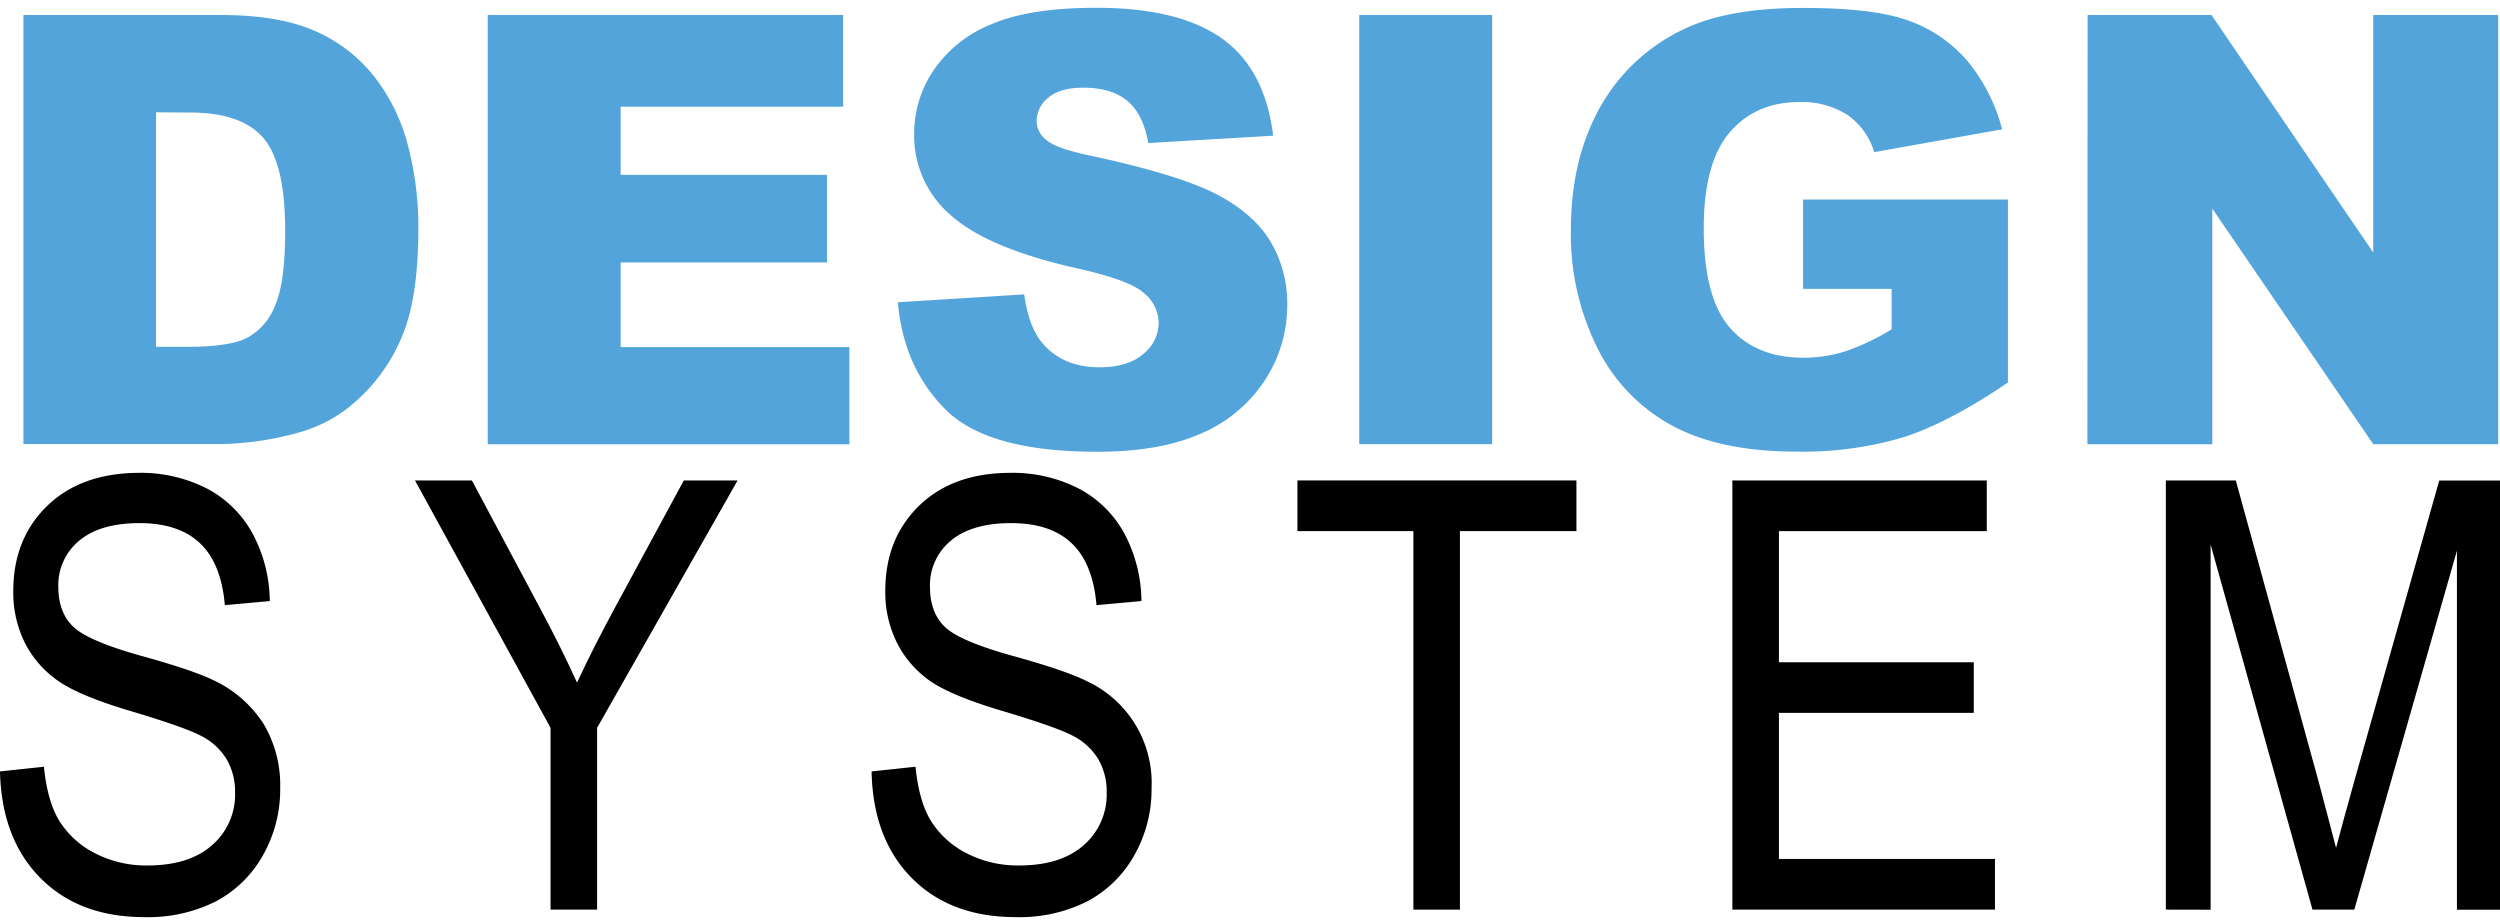 <svg id="Layer_1" data-name="Layer 1" xmlns="http://www.w3.org/2000/svg" viewBox="0 0 500.37 184.98"><defs><style>.cls-1{fill:#52a4db;}</style></defs><title>Artboard 1</title><path class="cls-1" d="M4.69,3H44.12Q55.78,3,63,6.19a30.57,30.57,0,0,1,11.86,9.08A37.5,37.5,0,0,1,81.62,29a63.7,63.7,0,0,1,2.11,16.64q0,13.77-3.13,21.36a35.25,35.25,0,0,1-8.71,12.71,28.32,28.32,0,0,1-12,6.83,61.64,61.64,0,0,1-15.82,2.34H4.69ZM31.23,22.48V69.41h6.5q8.33,0,11.84-1.85a12.51,12.51,0,0,0,5.51-6.44q2-4.6,2-14.91,0-13.65-4.45-18.69t-14.77-5Z"/><path class="cls-1" d="M97.62,3h71.13V21.36H124.22V35h41.31V52.53H124.22V69.47H170V88.92H97.62Z"/><path class="cls-1" d="M179.71,60.5,205,58.92q.82,6.15,3.34,9.38,4.09,5.2,11.72,5.21,5.68,0,8.76-2.66a8,8,0,0,0,3.08-6.19,7.88,7.88,0,0,0-2.93-6q-2.94-2.64-13.6-5-17.46-3.93-24.9-10.43a21,21,0,0,1-7.5-16.59,22.48,22.48,0,0,1,3.84-12.5,25.38,25.38,0,0,1,11.54-9.26Q206,1.56,219.43,1.56q16.47,0,25.11,6.12t10.28,19.48l-25,1.47q-1-5.8-4.18-8.44t-8.82-2.64c-3.09,0-5.41.66-7,2a6,6,0,0,0-2.34,4.77A4.79,4.79,0,0,0,209.41,28q1.88,1.71,8.91,3.17,17.4,3.75,24.93,7.59t11,9.52A24.17,24.17,0,0,1,257.64,61a27.3,27.3,0,0,1-4.57,15.24,28.59,28.59,0,0,1-12.78,10.57q-8.21,3.61-20.68,3.61-21.92,0-30.35-8.44T179.71,60.5Z"/><path class="cls-1" d="M272.05,3h26.6v85.9h-26.6Z"/><path class="cls-1" d="M360.88,57.81V39.94h41V76.56q-11.77,8-20.83,10.93a70.76,70.76,0,0,1-21.47,2.9q-15.3,0-24.93-5.22a35.58,35.58,0,0,1-14.94-15.53A51,51,0,0,1,314.41,46q0-14.05,5.8-24.46a37.6,37.6,0,0,1,17-15.79q8.73-4.15,23.49-4.16Q375,1.56,382,4.14a27.63,27.63,0,0,1,11.72,8,35.53,35.53,0,0,1,7,13.74l-25.6,4.57A13.9,13.9,0,0,0,369.76,23a16.83,16.83,0,0,0-9.64-2.57q-8.73,0-13.92,6.06T341,45.68q0,13.95,5.24,19.92t14.62,6a27.82,27.82,0,0,0,8.5-1.29,45.94,45.94,0,0,0,9.25-4.4V57.81Z"/><path class="cls-1" d="M417.83,3h24.79L475,50.55V3h25v85.9H475L442.79,41.76V88.92h-25Z"/><path d="M0,154.4l8.79-.94q.71,7.09,3.19,11a18,18,0,0,0,7.12,6.36,22.33,22.33,0,0,0,10.43,2.4q8.32,0,12.92-4.06a13.42,13.42,0,0,0,4.6-10.56A12.85,12.85,0,0,0,45.38,152a12.53,12.53,0,0,0-5-4.65q-3.37-1.81-14.56-5.13-10-3-14.18-5.94A20.7,20.7,0,0,1,5,128.71a22.61,22.61,0,0,1-2.34-10.4q0-10.43,6.73-17T27.6,94.64a29.07,29.07,0,0,1,13.74,3.1,22.1,22.1,0,0,1,9.14,8.91A29.22,29.22,0,0,1,54,120.3l-9,.82c-.47-5.58-2.14-9.73-5-12.42s-6.91-4-12.1-4-9.3,1.18-12.07,3.54a11.49,11.49,0,0,0-4.16,9.17q0,5.22,3.05,8.08t13.7,5.82q10.43,2.88,14.65,5a23.84,23.84,0,0,1,9.73,8.65,24,24,0,0,1,3.28,12.79,26.62,26.62,0,0,1-3.45,13.43,23.25,23.25,0,0,1-9.41,9.22,30.11,30.11,0,0,1-14.32,3.16q-13.07,0-20.83-7.85T0,154.4Z"/><path d="M110.19,182.06V145.67L83.06,96.16H94.45l13.83,25.93q4.11,7.68,7.21,14.54,3.12-6.74,7.69-15.19l13.68-25.28h10.77l-28.12,49.51v36.39Z"/><path d="M174.45,154.4l8.79-.94q.7,7.09,3.19,11a18,18,0,0,0,7.12,6.36,22.33,22.33,0,0,0,10.43,2.4q8.33,0,12.92-4.06a13.42,13.42,0,0,0,4.6-10.56,12.85,12.85,0,0,0-1.67-6.63,12.53,12.53,0,0,0-5-4.65q-3.37-1.81-14.56-5.13-10-3-14.18-5.94a20.7,20.7,0,0,1-6.56-7.59,22.61,22.61,0,0,1-2.34-10.4q0-10.43,6.73-17t18.17-6.62a29.07,29.07,0,0,1,13.74,3.1,22.1,22.1,0,0,1,9.14,8.91,29.34,29.34,0,0,1,3.49,13.65l-9,.82c-.47-5.58-2.14-9.73-5-12.42s-6.9-4-12.1-4-9.3,1.18-12.07,3.54a11.49,11.49,0,0,0-4.16,9.17q0,5.22,3,8.08t13.7,5.82q10.42,2.88,14.65,5a22.44,22.44,0,0,1,13,21.44,26.62,26.62,0,0,1-3.45,13.43,23.25,23.25,0,0,1-9.41,9.22,30.11,30.11,0,0,1-14.32,3.16q-13.07,0-20.83-7.85T174.45,154.4Z"/><path d="M282.89,182.06V106.3H259.68V96.16h55.84V106.3H292.2v75.76Z"/><path d="M346.73,182.06V96.16h50.92V106.3h-41.6v26.25h39v10.13h-39v29.24h43.24v10.14Z"/><path d="M433.49,182.06V96.16h14L464.22,157l3.34,12.71q1.23-4.74,3.76-13.76l16.89-59.77h12.54v85.9h-9V110.22l-20.54,71.84h-8.37L442.45,109v73.08Z"/></svg>